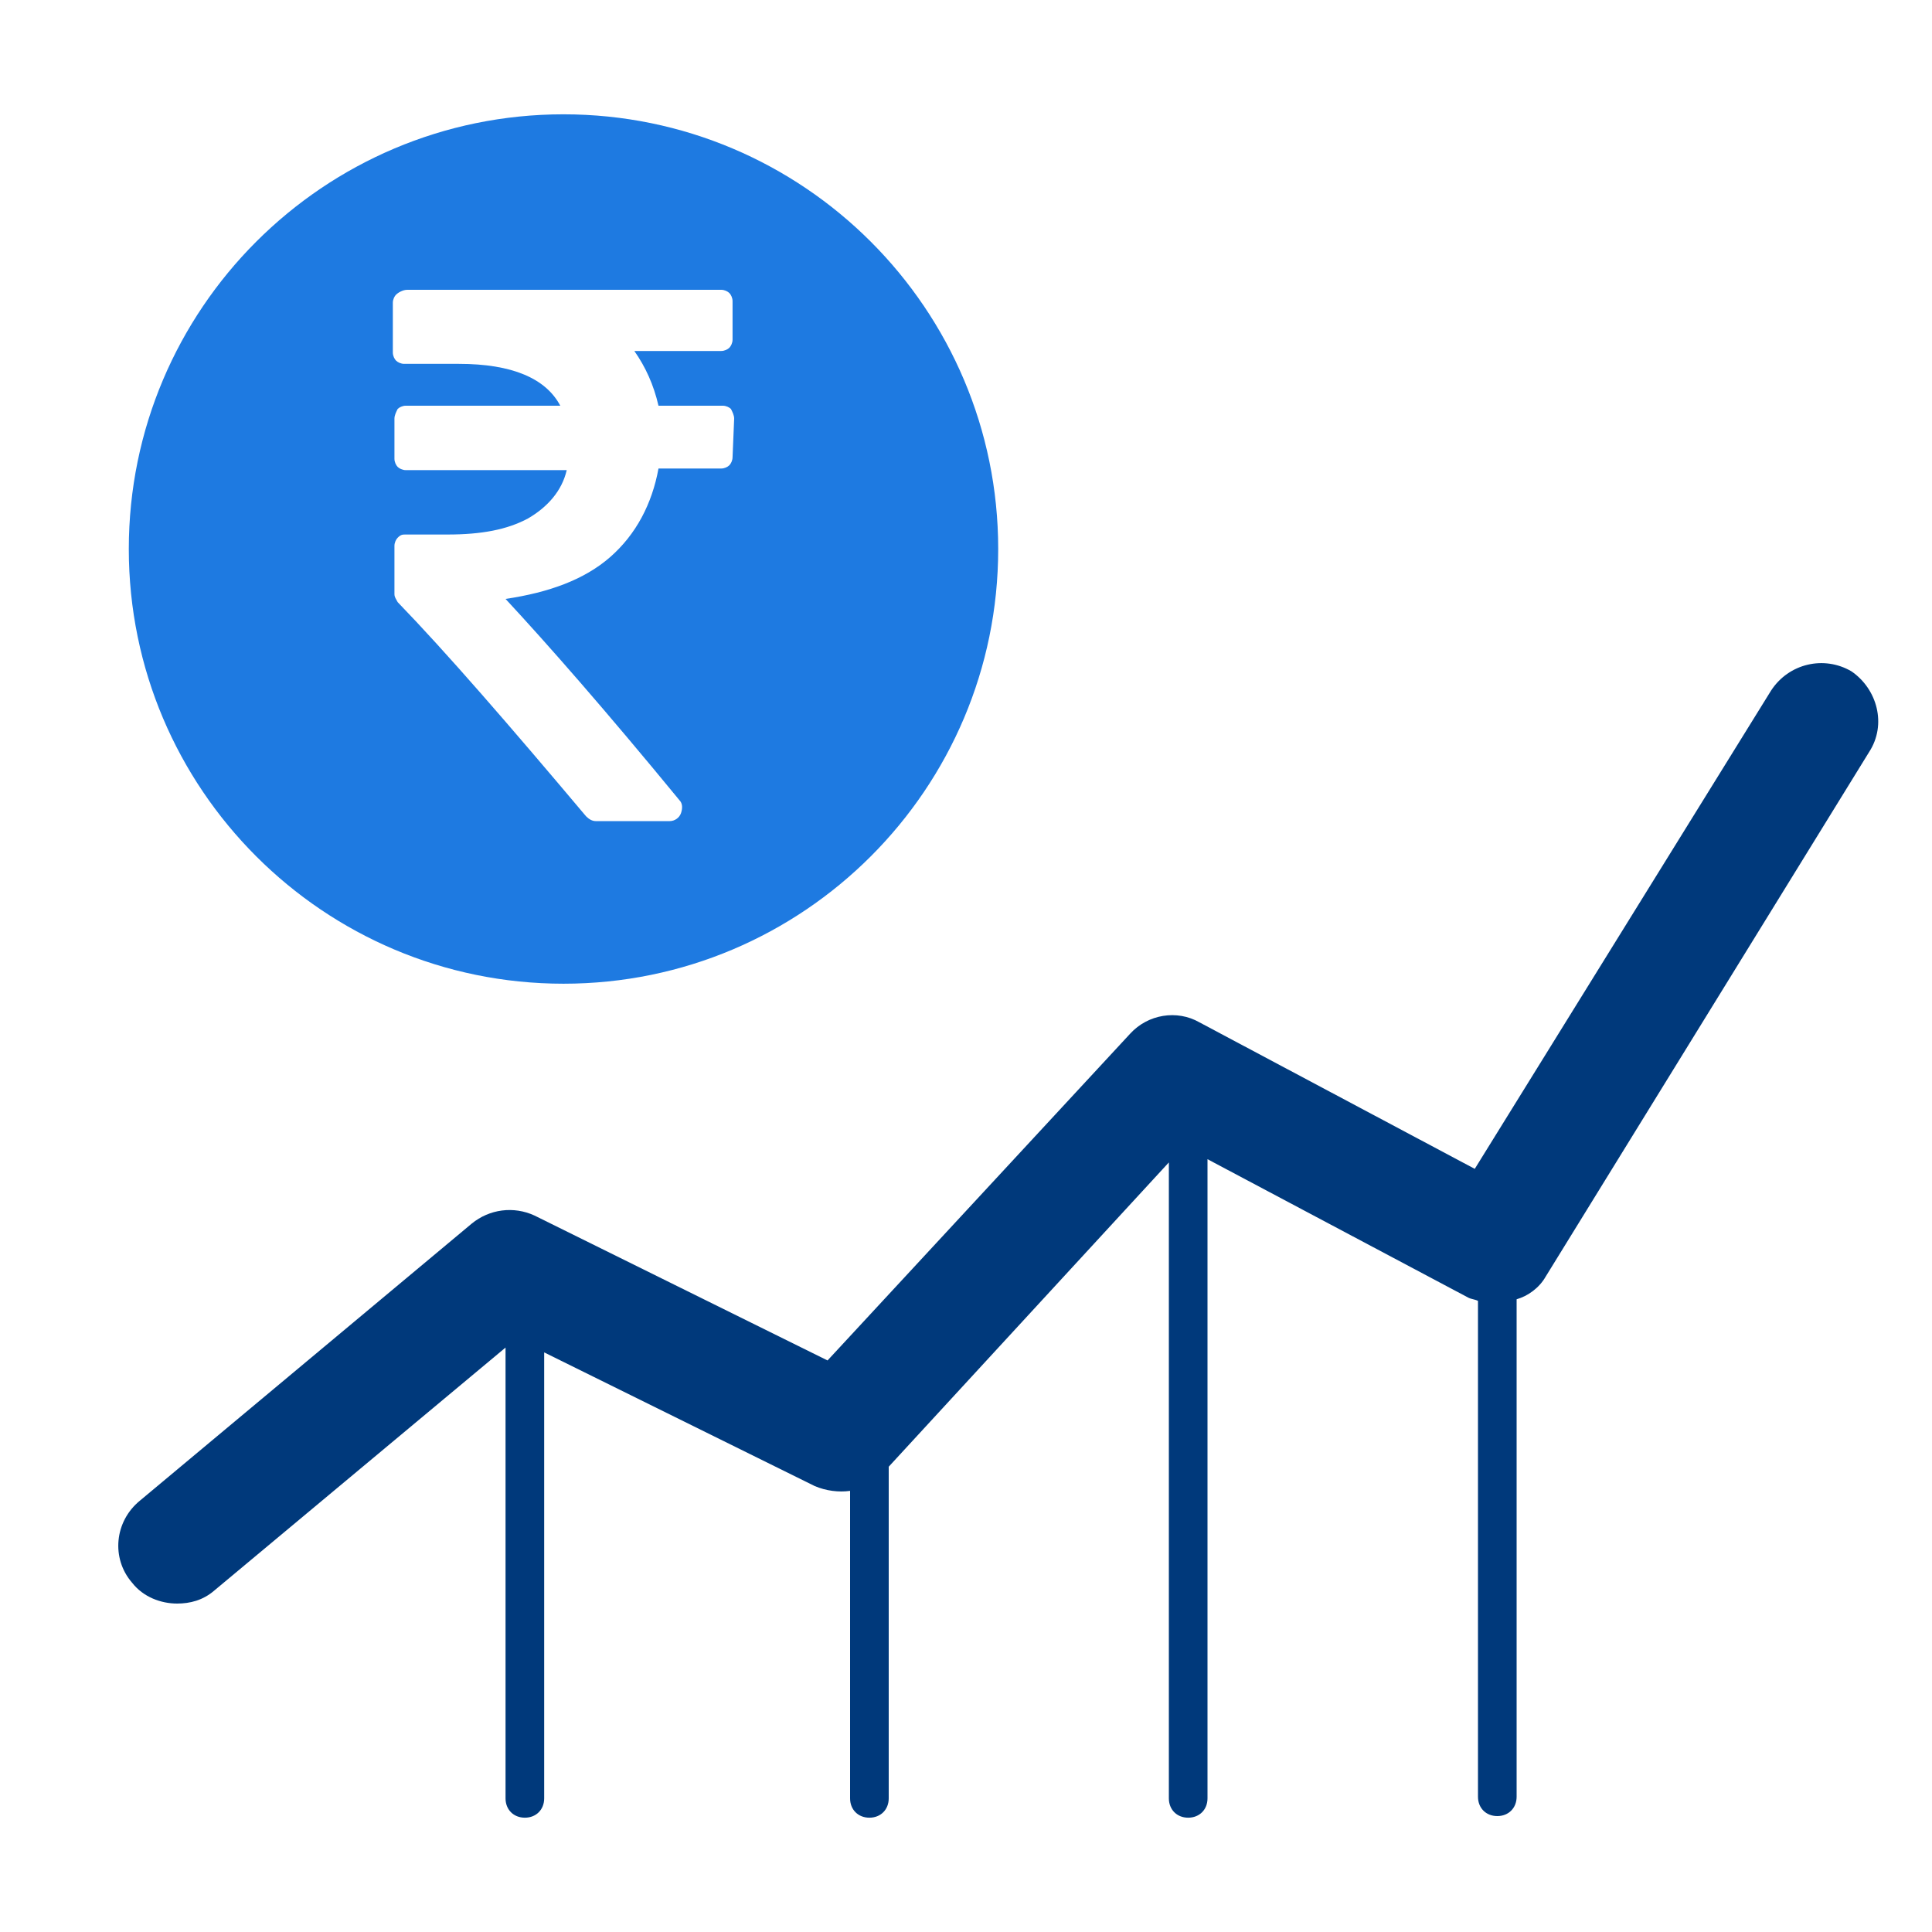 <svg version="1.1" id="Layer_1" xmlns="http://www.w3.org/2000/svg" x="0" y="0" viewBox="0 0 120 120" xml:space="preserve"><g fill-rule="evenodd" clip-rule="evenodd"><path d="M35 61.1c-14.9 0-27-12.1-27-27s12.1-27 27-27 27 12.1 27 27-12.1 27-27 27m10.5-32.7c0 .2-.1.4-.2.5-.1.1-.3.2-.5.2h-3.9c-.4 2.2-1.4 4.1-3 5.5-1.6 1.4-3.8 2.2-6.5 2.6 2.6 2.8 6.2 6.9 10.8 12.5.2.2.2.5.1.8-.1.3-.4.5-.7.5H37c-.2 0-.4-.1-.6-.3-4.8-5.7-8.7-10.2-11.7-13.3-.1-.2-.2-.3-.2-.5v-3c0-.2.1-.4.2-.5.2-.2.3-.2.5-.2h2.6c2.1 0 3.7-.3 5-1 1.2-.7 2.1-1.7 2.4-3h-10c-.2 0-.4-.1-.5-.2s-.2-.3-.2-.5V26c0-.2.1-.4.2-.6.1-.1.3-.2.5-.2h9.6c-.9-1.7-3-2.6-6.3-2.6h-3.4c-.2 0-.4-.1-.5-.2-.1-.1-.2-.3-.2-.5v-3.1c0-.2.1-.4.2-.5s.4-.3.7-.3h19.5c.2 0 .4.1.5.2s.2.3.2.5v2.4c0 .2-.1.4-.2.5-.1.1-.3.2-.5.2h-5.4c.7 1 1.2 2.1 1.5 3.4h4c.2 0 .4.1.5.2.1.2.2.4.2.6l-.1 2.4z" fill="#1e7ae1"/><path d="M116.1 46.7L96 79.3c-.4.7-1.1 1.2-1.8 1.4v30.9c0 .7-.5 1.2-1.2 1.2s-1.2-.5-1.2-1.2V80.8c-.2-.1-.4-.1-.6-.2L75 72v39.7c0 .7-.5 1.2-1.2 1.2s-1.2-.5-1.2-1.2V72.2L55.2 91.1v20.6c0 .7-.5 1.2-1.2 1.2s-1.2-.5-1.2-1.2V92.6c-.7.1-1.5 0-2.2-.3L33.8 84v27.7c0 .7-.5 1.2-1.2 1.2s-1.2-.5-1.2-1.2v-28L13.3 98.8c-.7.6-1.5.8-2.3.8-1 0-2.1-.4-2.8-1.3-1.3-1.5-1.1-3.8.5-5.1L29.3 76c1.1-.9 2.6-1.1 3.9-.5l18.2 9 18.8-20.3c1.1-1.2 2.9-1.5 4.3-.7l17.1 9.1L110 42.9c1.1-1.7 3.3-2.2 5-1.2 1.6 1.1 2.2 3.3 1.1 5" fill="#00397b"/></g></svg>
